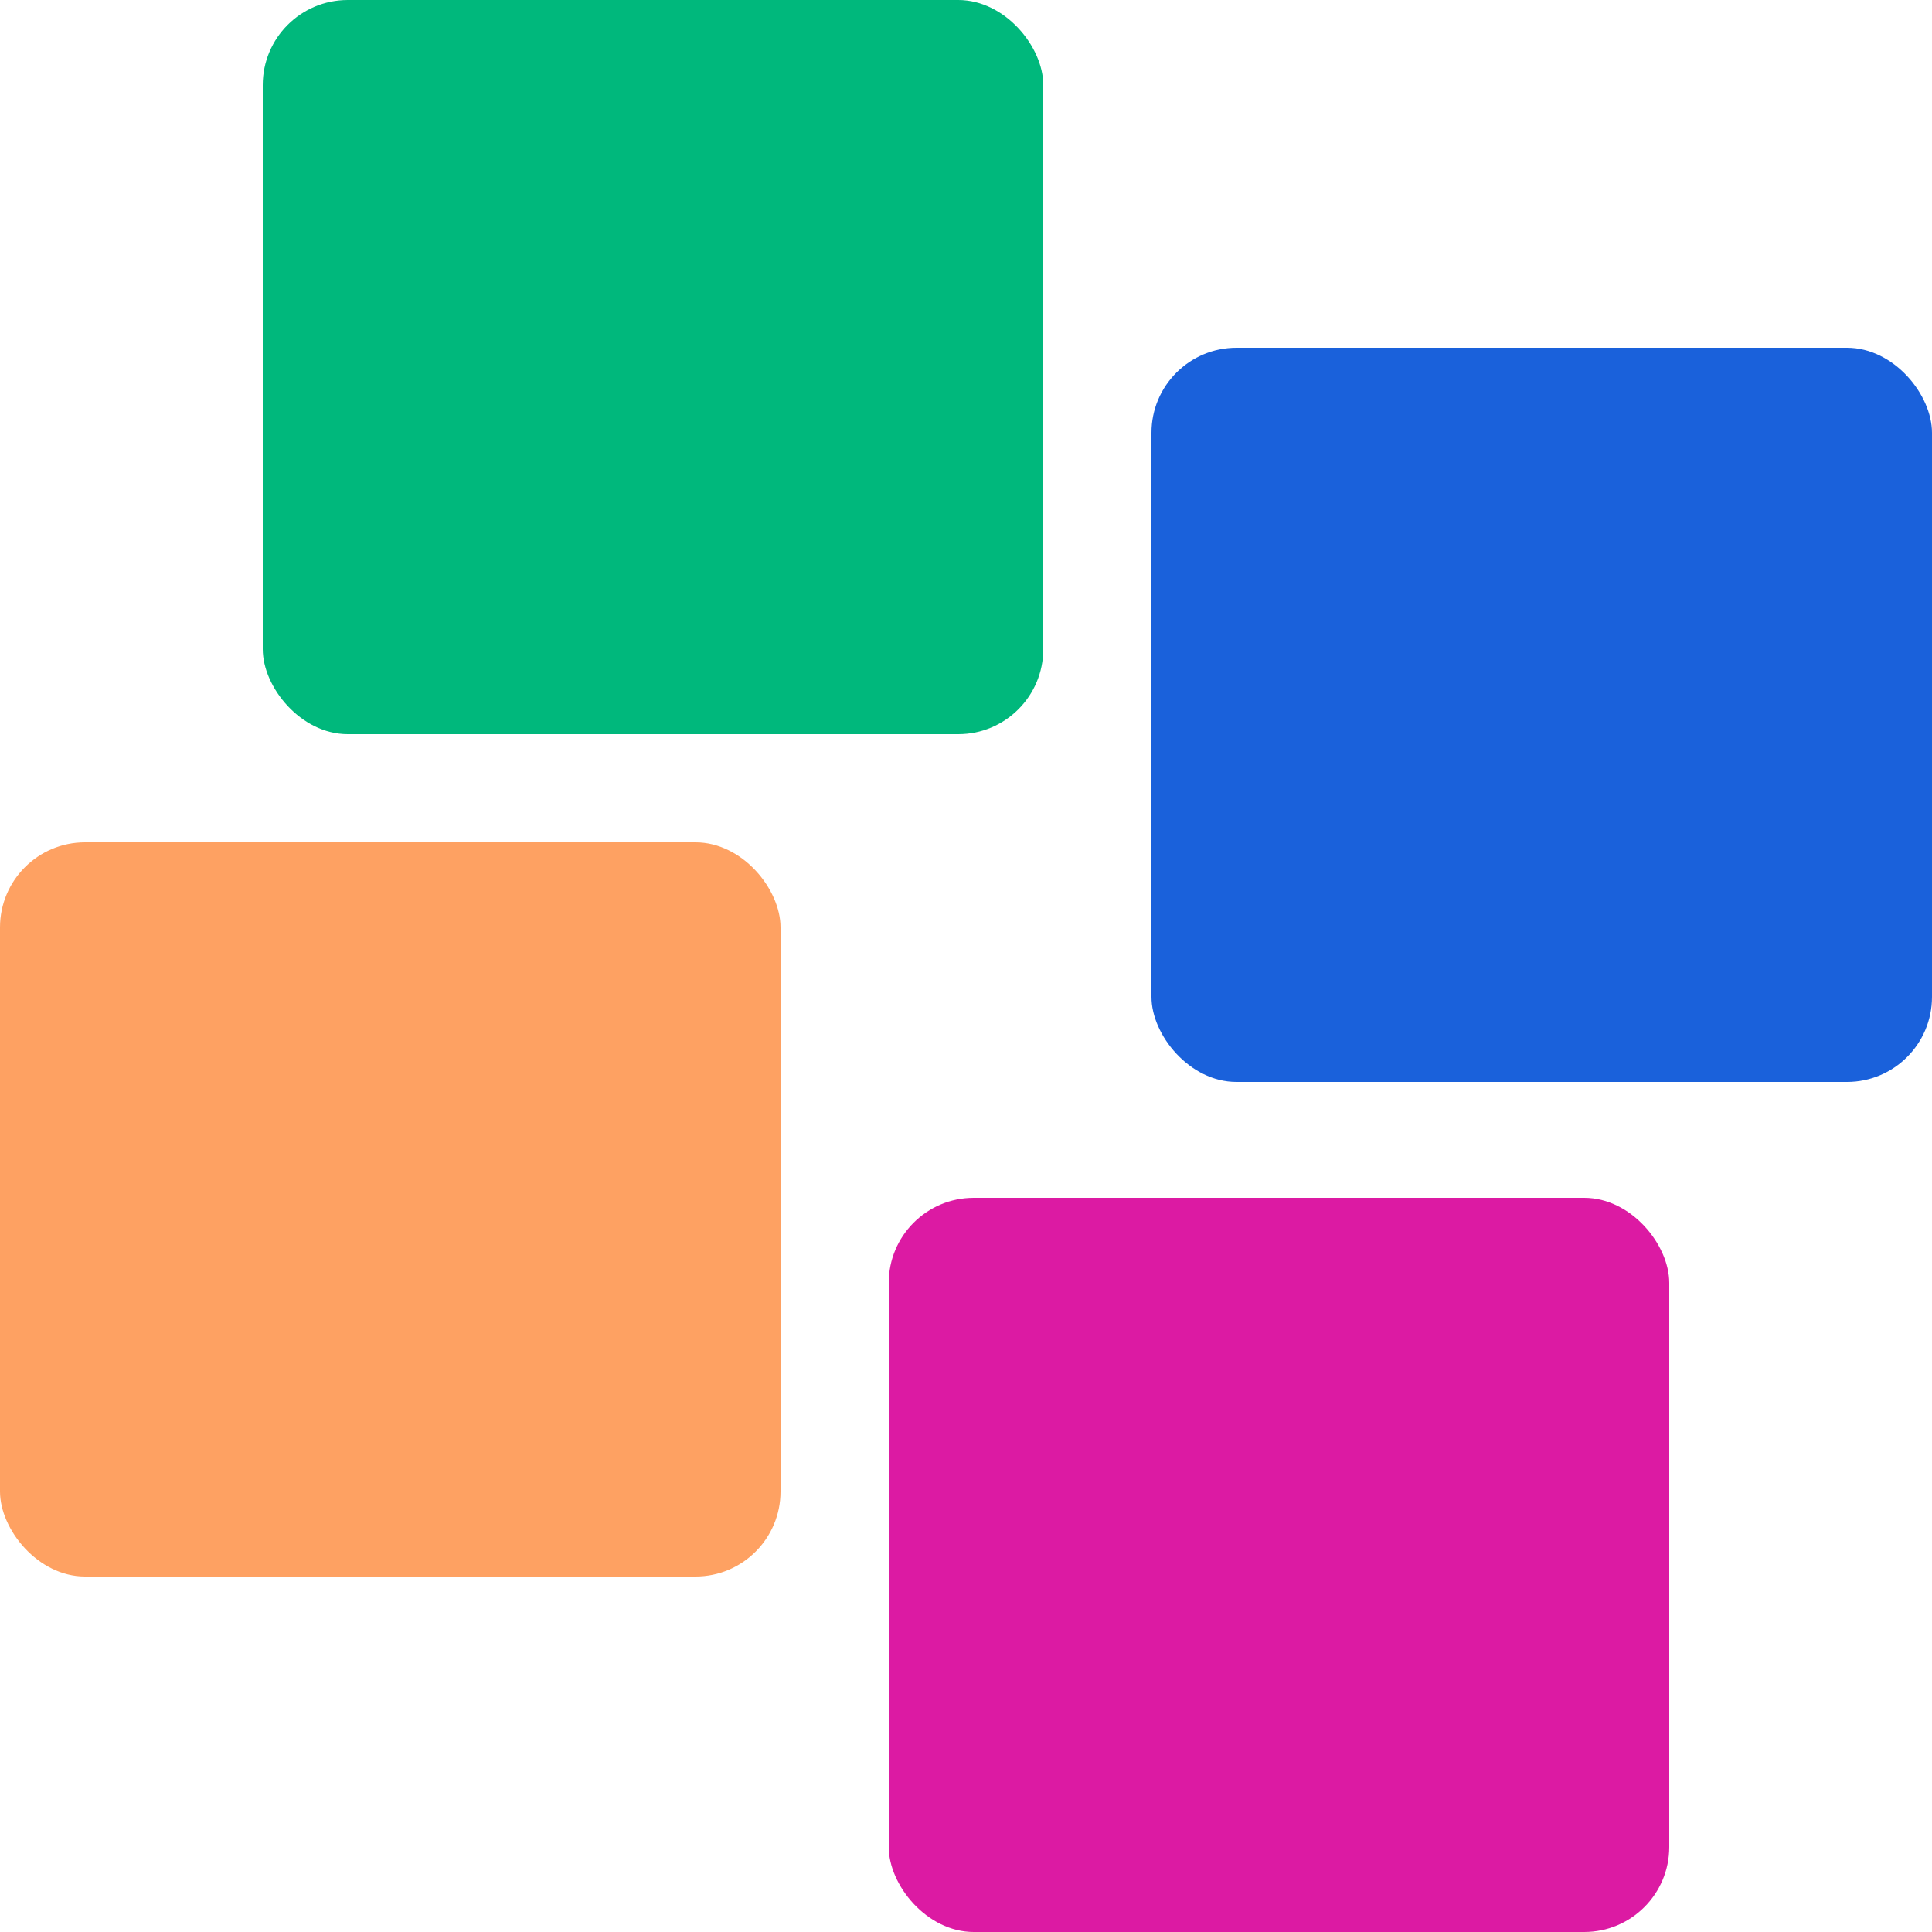 <svg xmlns="http://www.w3.org/2000/svg" width="25" height="25" fill="none" viewBox="0 0 25 25"><rect width="10.1" height="9.5" x="3.4" fill="#00B87C" rx="1.1"/><rect width="10.1" height="9.5" y="10.9" fill="#FEA162" rx="1.1"/><rect width="10.1" height="9.5" x="14.9" y="4.5" fill="#1A61DB" rx="1.1"/><rect width="10.1" height="9.5" x="11.5" y="15.5" fill="#DC1AA3" rx="1.1"/></svg>